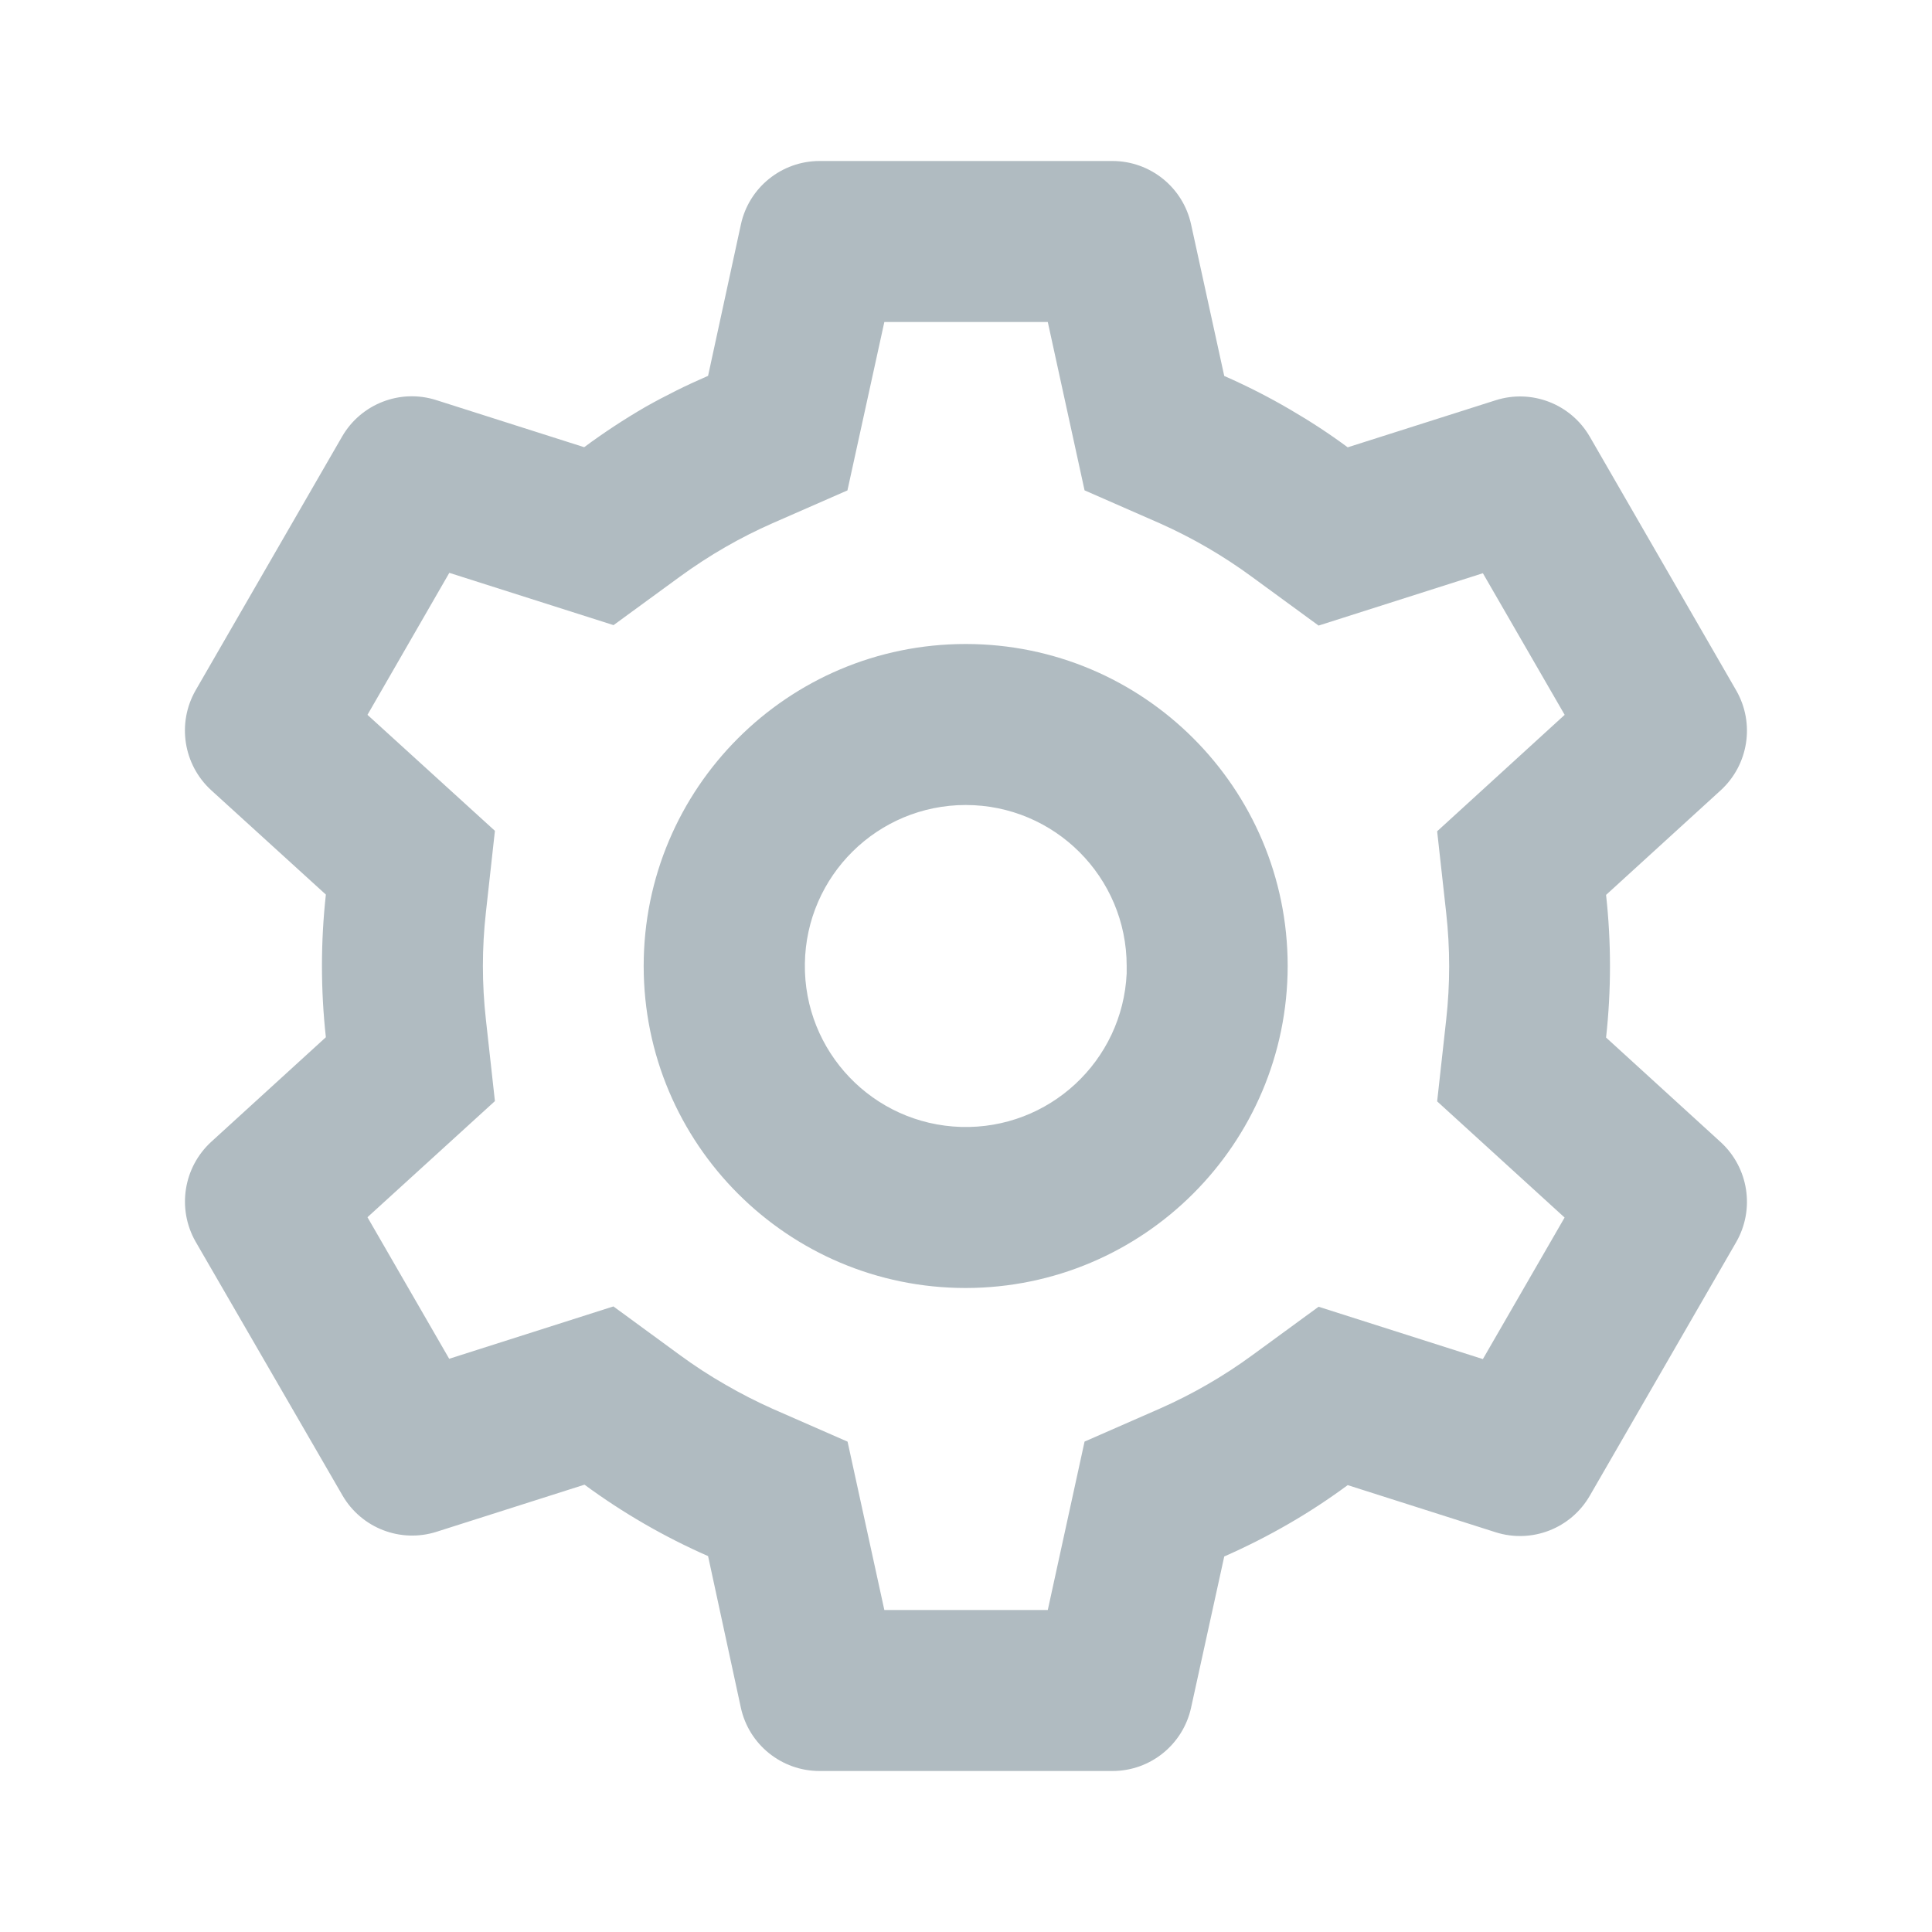 <svg width="30" height="30" viewBox="0 0 30 30" fill="none" xmlns="http://www.w3.org/2000/svg">
<path d="M17.275 27.5H12.725C12.138 27.5 11.629 27.091 11.504 26.517L10.995 24.163C10.316 23.865 9.673 23.493 9.076 23.054L6.78 23.785C6.22 23.964 5.611 23.728 5.317 23.219L3.037 19.28C2.747 18.771 2.847 18.128 3.279 17.731L5.06 16.106C4.979 15.37 4.979 14.627 5.06 13.891L3.279 12.27C2.846 11.873 2.746 11.23 3.037 10.72L5.312 6.779C5.606 6.27 6.215 6.034 6.775 6.213L9.071 6.944C9.376 6.718 9.694 6.509 10.022 6.319C10.338 6.141 10.662 5.98 10.995 5.836L11.505 3.484C11.63 2.91 12.138 2.501 12.725 2.5H17.275C17.862 2.501 18.37 2.91 18.495 3.484L19.01 5.838C19.361 5.992 19.703 6.166 20.034 6.36C20.342 6.539 20.641 6.734 20.927 6.946L23.225 6.215C23.785 6.037 24.392 6.273 24.686 6.781L26.961 10.723C27.252 11.232 27.152 11.874 26.72 12.271L24.939 13.896C25.02 14.632 25.02 15.375 24.939 16.111L26.72 17.736C27.152 18.133 27.252 18.776 26.961 19.285L24.686 23.226C24.392 23.735 23.785 23.97 23.225 23.793L20.927 23.061C20.637 23.275 20.335 23.474 20.022 23.655C19.695 23.845 19.357 24.016 19.01 24.169L18.495 26.517C18.369 27.091 17.862 27.5 17.275 27.5ZM9.525 20.286L10.55 21.036C10.781 21.206 11.022 21.363 11.271 21.505C11.506 21.641 11.747 21.764 11.995 21.875L13.161 22.386L13.732 25H16.27L16.841 22.385L18.007 21.874C18.517 21.649 19 21.37 19.449 21.041L20.475 20.291L23.026 21.104L24.295 18.906L22.316 17.102L22.456 15.838C22.518 15.284 22.518 14.726 22.456 14.172L22.316 12.908L24.296 11.1L23.026 8.901L20.475 9.714L19.449 8.964C19 8.633 18.517 8.352 18.007 8.125L16.841 7.614L16.27 5H13.732L13.159 7.615L11.995 8.125C11.747 8.234 11.506 8.356 11.271 8.491C11.023 8.633 10.784 8.789 10.554 8.957L9.527 9.707L6.977 8.895L5.706 11.1L7.685 12.901L7.545 14.168C7.483 14.721 7.483 15.279 7.545 15.832L7.685 17.098L5.706 18.901L6.975 21.099L9.525 20.286ZM14.995 20C12.233 20 9.995 17.761 9.995 15C9.995 12.239 12.233 10 14.995 10C17.756 10 19.995 12.239 19.995 15C19.991 17.76 17.755 19.997 14.995 20ZM14.995 12.5C13.629 12.501 12.517 13.598 12.498 14.964C12.478 16.33 13.558 17.458 14.923 17.499C16.288 17.539 17.433 16.477 17.495 15.113V15.613V15C17.495 13.619 16.376 12.5 14.995 12.5Z" fill="#B0BBC1"/>
</svg>
